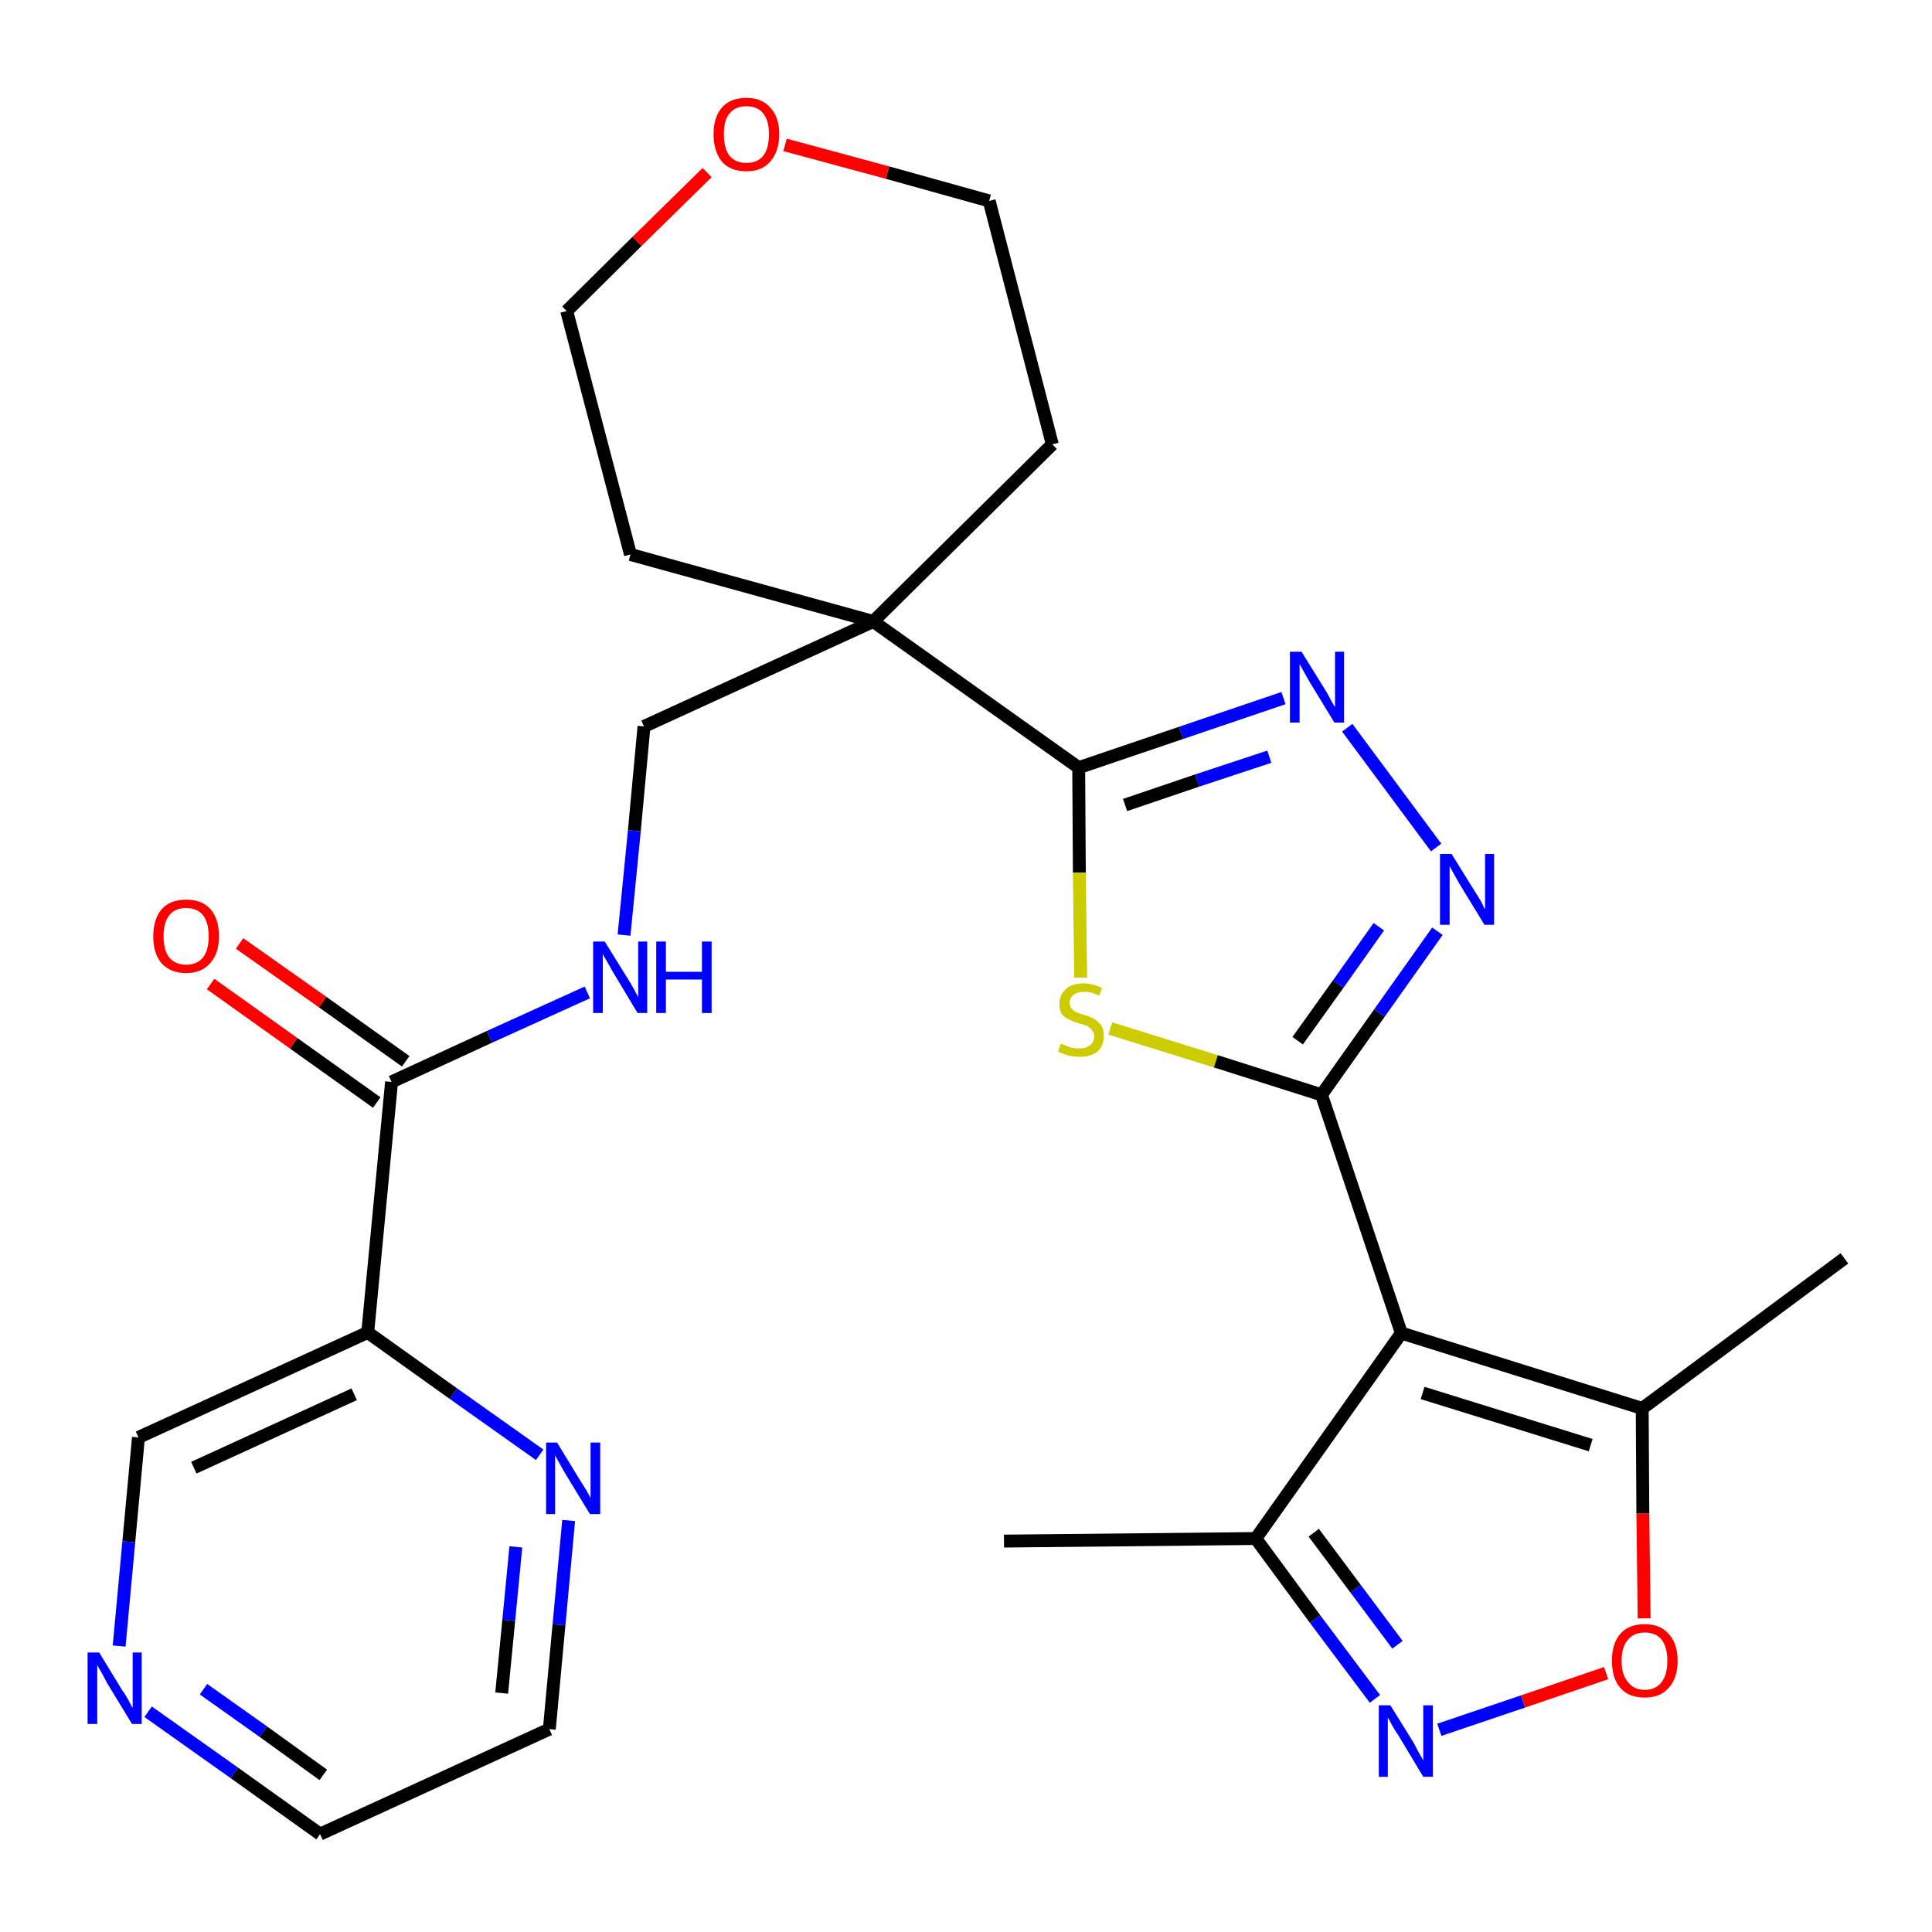 <?xml version='1.0' encoding='iso-8859-1'?>
<svg version='1.1' baseProfile='full'
              xmlns='http://www.w3.org/2000/svg'
                      xmlns:rdkit='http://www.rdkit.org/xml'
                      xmlns:xlink='http://www.w3.org/1999/xlink'
                  xml:space='preserve'
width='300px' height='300px' viewBox='0 0 300 300'>
<!-- END OF HEADER -->
<path class='bond-0 atom-0 atom-1' d='M 155.9,239.3 L 195.0,238.9' style='fill:none;fill-rule:evenodd;stroke:#000000;stroke-width:2.0px;stroke-linecap:butt;stroke-linejoin:miter;stroke-opacity:1' />
<path class='bond-1 atom-1 atom-2' d='M 195.0,238.9 L 204.2,251.4' style='fill:none;fill-rule:evenodd;stroke:#000000;stroke-width:2.0px;stroke-linecap:butt;stroke-linejoin:miter;stroke-opacity:1' />
<path class='bond-1 atom-1 atom-2' d='M 204.2,251.4 L 213.5,263.8' style='fill:none;fill-rule:evenodd;stroke:#0000FF;stroke-width:2.0px;stroke-linecap:butt;stroke-linejoin:miter;stroke-opacity:1' />
<path class='bond-1 atom-1 atom-2' d='M 204.0,238.0 L 210.5,246.7' style='fill:none;fill-rule:evenodd;stroke:#000000;stroke-width:2.0px;stroke-linecap:butt;stroke-linejoin:miter;stroke-opacity:1' />
<path class='bond-1 atom-1 atom-2' d='M 210.5,246.7 L 217.0,255.4' style='fill:none;fill-rule:evenodd;stroke:#0000FF;stroke-width:2.0px;stroke-linecap:butt;stroke-linejoin:miter;stroke-opacity:1' />
<path class='bond-27 atom-6 atom-1' d='M 217.6,207.0 L 195.0,238.9' style='fill:none;fill-rule:evenodd;stroke:#000000;stroke-width:2.0px;stroke-linecap:butt;stroke-linejoin:miter;stroke-opacity:1' />
<path class='bond-2 atom-2 atom-3' d='M 223.5,268.6 L 236.5,264.2' style='fill:none;fill-rule:evenodd;stroke:#0000FF;stroke-width:2.0px;stroke-linecap:butt;stroke-linejoin:miter;stroke-opacity:1' />
<path class='bond-2 atom-2 atom-3' d='M 236.5,264.2 L 249.4,259.8' style='fill:none;fill-rule:evenodd;stroke:#FF0000;stroke-width:2.0px;stroke-linecap:butt;stroke-linejoin:miter;stroke-opacity:1' />
<path class='bond-3 atom-3 atom-4' d='M 255.3,251.3 L 255.1,235.0' style='fill:none;fill-rule:evenodd;stroke:#FF0000;stroke-width:2.0px;stroke-linecap:butt;stroke-linejoin:miter;stroke-opacity:1' />
<path class='bond-3 atom-3 atom-4' d='M 255.1,235.0 L 255.0,218.7' style='fill:none;fill-rule:evenodd;stroke:#000000;stroke-width:2.0px;stroke-linecap:butt;stroke-linejoin:miter;stroke-opacity:1' />
<path class='bond-4 atom-4 atom-5' d='M 255.0,218.7 L 286.4,195.4' style='fill:none;fill-rule:evenodd;stroke:#000000;stroke-width:2.0px;stroke-linecap:butt;stroke-linejoin:miter;stroke-opacity:1' />
<path class='bond-5 atom-4 atom-6' d='M 255.0,218.7 L 217.6,207.0' style='fill:none;fill-rule:evenodd;stroke:#000000;stroke-width:2.0px;stroke-linecap:butt;stroke-linejoin:miter;stroke-opacity:1' />
<path class='bond-5 atom-4 atom-6' d='M 247.0,224.4 L 220.9,216.3' style='fill:none;fill-rule:evenodd;stroke:#000000;stroke-width:2.0px;stroke-linecap:butt;stroke-linejoin:miter;stroke-opacity:1' />
<path class='bond-6 atom-6 atom-7' d='M 217.6,207.0 L 205.2,170.0' style='fill:none;fill-rule:evenodd;stroke:#000000;stroke-width:2.0px;stroke-linecap:butt;stroke-linejoin:miter;stroke-opacity:1' />
<path class='bond-7 atom-7 atom-8' d='M 205.2,170.0 L 214.2,157.3' style='fill:none;fill-rule:evenodd;stroke:#000000;stroke-width:2.0px;stroke-linecap:butt;stroke-linejoin:miter;stroke-opacity:1' />
<path class='bond-7 atom-7 atom-8' d='M 214.2,157.3 L 223.2,144.6' style='fill:none;fill-rule:evenodd;stroke:#0000FF;stroke-width:2.0px;stroke-linecap:butt;stroke-linejoin:miter;stroke-opacity:1' />
<path class='bond-7 atom-7 atom-8' d='M 201.5,161.6 L 207.8,152.8' style='fill:none;fill-rule:evenodd;stroke:#000000;stroke-width:2.0px;stroke-linecap:butt;stroke-linejoin:miter;stroke-opacity:1' />
<path class='bond-7 atom-7 atom-8' d='M 207.8,152.8 L 214.1,143.9' style='fill:none;fill-rule:evenodd;stroke:#0000FF;stroke-width:2.0px;stroke-linecap:butt;stroke-linejoin:miter;stroke-opacity:1' />
<path class='bond-28 atom-27 atom-7' d='M 172.4,159.7 L 188.8,164.8' style='fill:none;fill-rule:evenodd;stroke:#CCCC00;stroke-width:2.0px;stroke-linecap:butt;stroke-linejoin:miter;stroke-opacity:1' />
<path class='bond-28 atom-27 atom-7' d='M 188.8,164.8 L 205.2,170.0' style='fill:none;fill-rule:evenodd;stroke:#000000;stroke-width:2.0px;stroke-linecap:butt;stroke-linejoin:miter;stroke-opacity:1' />
<path class='bond-8 atom-8 atom-9' d='M 223.0,131.6 L 209.2,113.0' style='fill:none;fill-rule:evenodd;stroke:#0000FF;stroke-width:2.0px;stroke-linecap:butt;stroke-linejoin:miter;stroke-opacity:1' />
<path class='bond-9 atom-9 atom-10' d='M 199.3,108.4 L 183.4,113.8' style='fill:none;fill-rule:evenodd;stroke:#0000FF;stroke-width:2.0px;stroke-linecap:butt;stroke-linejoin:miter;stroke-opacity:1' />
<path class='bond-9 atom-9 atom-10' d='M 183.4,113.8 L 167.5,119.2' style='fill:none;fill-rule:evenodd;stroke:#000000;stroke-width:2.0px;stroke-linecap:butt;stroke-linejoin:miter;stroke-opacity:1' />
<path class='bond-9 atom-9 atom-10' d='M 197.1,117.5 L 185.9,121.2' style='fill:none;fill-rule:evenodd;stroke:#0000FF;stroke-width:2.0px;stroke-linecap:butt;stroke-linejoin:miter;stroke-opacity:1' />
<path class='bond-9 atom-9 atom-10' d='M 185.9,121.2 L 174.7,125.0' style='fill:none;fill-rule:evenodd;stroke:#000000;stroke-width:2.0px;stroke-linecap:butt;stroke-linejoin:miter;stroke-opacity:1' />
<path class='bond-10 atom-10 atom-11' d='M 167.5,119.2 L 135.6,96.5' style='fill:none;fill-rule:evenodd;stroke:#000000;stroke-width:2.0px;stroke-linecap:butt;stroke-linejoin:miter;stroke-opacity:1' />
<path class='bond-26 atom-10 atom-27' d='M 167.5,119.2 L 167.6,135.5' style='fill:none;fill-rule:evenodd;stroke:#000000;stroke-width:2.0px;stroke-linecap:butt;stroke-linejoin:miter;stroke-opacity:1' />
<path class='bond-26 atom-10 atom-27' d='M 167.6,135.5 L 167.8,151.8' style='fill:none;fill-rule:evenodd;stroke:#CCCC00;stroke-width:2.0px;stroke-linecap:butt;stroke-linejoin:miter;stroke-opacity:1' />
<path class='bond-11 atom-11 atom-12' d='M 135.6,96.5 L 100.0,112.8' style='fill:none;fill-rule:evenodd;stroke:#000000;stroke-width:2.0px;stroke-linecap:butt;stroke-linejoin:miter;stroke-opacity:1' />
<path class='bond-21 atom-11 atom-22' d='M 135.6,96.5 L 163.4,69.0' style='fill:none;fill-rule:evenodd;stroke:#000000;stroke-width:2.0px;stroke-linecap:butt;stroke-linejoin:miter;stroke-opacity:1' />
<path class='bond-29 atom-26 atom-11' d='M 97.9,86.1 L 135.6,96.5' style='fill:none;fill-rule:evenodd;stroke:#000000;stroke-width:2.0px;stroke-linecap:butt;stroke-linejoin:miter;stroke-opacity:1' />
<path class='bond-12 atom-12 atom-13' d='M 100.0,112.8 L 98.5,129.0' style='fill:none;fill-rule:evenodd;stroke:#000000;stroke-width:2.0px;stroke-linecap:butt;stroke-linejoin:miter;stroke-opacity:1' />
<path class='bond-12 atom-12 atom-13' d='M 98.5,129.0 L 96.9,145.2' style='fill:none;fill-rule:evenodd;stroke:#0000FF;stroke-width:2.0px;stroke-linecap:butt;stroke-linejoin:miter;stroke-opacity:1' />
<path class='bond-13 atom-13 atom-14' d='M 91.2,154.1 L 76.0,161.0' style='fill:none;fill-rule:evenodd;stroke:#0000FF;stroke-width:2.0px;stroke-linecap:butt;stroke-linejoin:miter;stroke-opacity:1' />
<path class='bond-13 atom-13 atom-14' d='M 76.0,161.0 L 60.8,168.0' style='fill:none;fill-rule:evenodd;stroke:#000000;stroke-width:2.0px;stroke-linecap:butt;stroke-linejoin:miter;stroke-opacity:1' />
<path class='bond-14 atom-14 atom-15' d='M 63.0,164.8 L 50.1,155.6' style='fill:none;fill-rule:evenodd;stroke:#000000;stroke-width:2.0px;stroke-linecap:butt;stroke-linejoin:miter;stroke-opacity:1' />
<path class='bond-14 atom-14 atom-15' d='M 50.1,155.6 L 37.2,146.5' style='fill:none;fill-rule:evenodd;stroke:#FF0000;stroke-width:2.0px;stroke-linecap:butt;stroke-linejoin:miter;stroke-opacity:1' />
<path class='bond-14 atom-14 atom-15' d='M 58.5,171.2 L 45.6,162.0' style='fill:none;fill-rule:evenodd;stroke:#000000;stroke-width:2.0px;stroke-linecap:butt;stroke-linejoin:miter;stroke-opacity:1' />
<path class='bond-14 atom-14 atom-15' d='M 45.6,162.0 L 32.7,152.8' style='fill:none;fill-rule:evenodd;stroke:#FF0000;stroke-width:2.0px;stroke-linecap:butt;stroke-linejoin:miter;stroke-opacity:1' />
<path class='bond-15 atom-14 atom-16' d='M 60.8,168.0 L 57.1,206.9' style='fill:none;fill-rule:evenodd;stroke:#000000;stroke-width:2.0px;stroke-linecap:butt;stroke-linejoin:miter;stroke-opacity:1' />
<path class='bond-16 atom-16 atom-17' d='M 57.1,206.9 L 21.5,223.2' style='fill:none;fill-rule:evenodd;stroke:#000000;stroke-width:2.0px;stroke-linecap:butt;stroke-linejoin:miter;stroke-opacity:1' />
<path class='bond-16 atom-16 atom-17' d='M 55.0,216.5 L 30.1,227.9' style='fill:none;fill-rule:evenodd;stroke:#000000;stroke-width:2.0px;stroke-linecap:butt;stroke-linejoin:miter;stroke-opacity:1' />
<path class='bond-30 atom-21 atom-16' d='M 83.8,225.9 L 70.4,216.4' style='fill:none;fill-rule:evenodd;stroke:#0000FF;stroke-width:2.0px;stroke-linecap:butt;stroke-linejoin:miter;stroke-opacity:1' />
<path class='bond-30 atom-21 atom-16' d='M 70.4,216.4 L 57.1,206.9' style='fill:none;fill-rule:evenodd;stroke:#000000;stroke-width:2.0px;stroke-linecap:butt;stroke-linejoin:miter;stroke-opacity:1' />
<path class='bond-17 atom-17 atom-18' d='M 21.5,223.2 L 20.0,239.4' style='fill:none;fill-rule:evenodd;stroke:#000000;stroke-width:2.0px;stroke-linecap:butt;stroke-linejoin:miter;stroke-opacity:1' />
<path class='bond-17 atom-17 atom-18' d='M 20.0,239.4 L 18.5,255.6' style='fill:none;fill-rule:evenodd;stroke:#0000FF;stroke-width:2.0px;stroke-linecap:butt;stroke-linejoin:miter;stroke-opacity:1' />
<path class='bond-18 atom-18 atom-19' d='M 23.0,265.8 L 36.4,275.3' style='fill:none;fill-rule:evenodd;stroke:#0000FF;stroke-width:2.0px;stroke-linecap:butt;stroke-linejoin:miter;stroke-opacity:1' />
<path class='bond-18 atom-18 atom-19' d='M 36.4,275.3 L 49.7,284.8' style='fill:none;fill-rule:evenodd;stroke:#000000;stroke-width:2.0px;stroke-linecap:butt;stroke-linejoin:miter;stroke-opacity:1' />
<path class='bond-18 atom-18 atom-19' d='M 31.6,262.3 L 40.9,268.9' style='fill:none;fill-rule:evenodd;stroke:#0000FF;stroke-width:2.0px;stroke-linecap:butt;stroke-linejoin:miter;stroke-opacity:1' />
<path class='bond-18 atom-18 atom-19' d='M 40.9,268.9 L 50.2,275.6' style='fill:none;fill-rule:evenodd;stroke:#000000;stroke-width:2.0px;stroke-linecap:butt;stroke-linejoin:miter;stroke-opacity:1' />
<path class='bond-19 atom-19 atom-20' d='M 49.7,284.8 L 85.3,268.5' style='fill:none;fill-rule:evenodd;stroke:#000000;stroke-width:2.0px;stroke-linecap:butt;stroke-linejoin:miter;stroke-opacity:1' />
<path class='bond-20 atom-20 atom-21' d='M 85.3,268.5 L 86.8,252.3' style='fill:none;fill-rule:evenodd;stroke:#000000;stroke-width:2.0px;stroke-linecap:butt;stroke-linejoin:miter;stroke-opacity:1' />
<path class='bond-20 atom-20 atom-21' d='M 86.8,252.3 L 88.3,236.1' style='fill:none;fill-rule:evenodd;stroke:#0000FF;stroke-width:2.0px;stroke-linecap:butt;stroke-linejoin:miter;stroke-opacity:1' />
<path class='bond-20 atom-20 atom-21' d='M 77.9,262.9 L 79.0,251.6' style='fill:none;fill-rule:evenodd;stroke:#000000;stroke-width:2.0px;stroke-linecap:butt;stroke-linejoin:miter;stroke-opacity:1' />
<path class='bond-20 atom-20 atom-21' d='M 79.0,251.6 L 80.1,240.2' style='fill:none;fill-rule:evenodd;stroke:#0000FF;stroke-width:2.0px;stroke-linecap:butt;stroke-linejoin:miter;stroke-opacity:1' />
<path class='bond-22 atom-22 atom-23' d='M 163.4,69.0 L 153.6,31.2' style='fill:none;fill-rule:evenodd;stroke:#000000;stroke-width:2.0px;stroke-linecap:butt;stroke-linejoin:miter;stroke-opacity:1' />
<path class='bond-23 atom-23 atom-24' d='M 153.6,31.2 L 137.8,26.8' style='fill:none;fill-rule:evenodd;stroke:#000000;stroke-width:2.0px;stroke-linecap:butt;stroke-linejoin:miter;stroke-opacity:1' />
<path class='bond-23 atom-23 atom-24' d='M 137.8,26.8 L 121.9,22.5' style='fill:none;fill-rule:evenodd;stroke:#FF0000;stroke-width:2.0px;stroke-linecap:butt;stroke-linejoin:miter;stroke-opacity:1' />
<path class='bond-24 atom-24 atom-25' d='M 109.8,26.8 L 98.9,37.5' style='fill:none;fill-rule:evenodd;stroke:#FF0000;stroke-width:2.0px;stroke-linecap:butt;stroke-linejoin:miter;stroke-opacity:1' />
<path class='bond-24 atom-24 atom-25' d='M 98.9,37.5 L 88.0,48.3' style='fill:none;fill-rule:evenodd;stroke:#000000;stroke-width:2.0px;stroke-linecap:butt;stroke-linejoin:miter;stroke-opacity:1' />
<path class='bond-25 atom-25 atom-26' d='M 88.0,48.3 L 97.9,86.1' style='fill:none;fill-rule:evenodd;stroke:#000000;stroke-width:2.0px;stroke-linecap:butt;stroke-linejoin:miter;stroke-opacity:1' />
<path  class='atom-2' d='M 215.9 264.8
L 219.5 270.6
Q 219.8 271.2, 220.4 272.3
Q 221.0 273.3, 221.0 273.4
L 221.0 264.8
L 222.5 264.8
L 222.5 275.9
L 221.0 275.9
L 217.1 269.4
Q 216.6 268.7, 216.1 267.8
Q 215.7 267.0, 215.5 266.7
L 215.5 275.9
L 214.1 275.9
L 214.1 264.8
L 215.9 264.8
' fill='#0000FF'/>
<path  class='atom-3' d='M 250.3 257.9
Q 250.3 255.2, 251.6 253.7
Q 252.9 252.2, 255.4 252.2
Q 257.8 252.2, 259.1 253.7
Q 260.5 255.2, 260.5 257.9
Q 260.5 260.6, 259.1 262.1
Q 257.8 263.6, 255.4 263.6
Q 252.9 263.6, 251.6 262.1
Q 250.3 260.6, 250.3 257.9
M 255.4 262.4
Q 257.1 262.4, 258.0 261.2
Q 258.9 260.1, 258.9 257.9
Q 258.9 255.7, 258.0 254.6
Q 257.1 253.5, 255.4 253.5
Q 253.7 253.5, 252.8 254.6
Q 251.8 255.7, 251.8 257.9
Q 251.8 260.1, 252.8 261.2
Q 253.7 262.4, 255.4 262.4
' fill='#FF0000'/>
<path  class='atom-8' d='M 225.4 132.6
L 229.0 138.4
Q 229.4 139.0, 230.0 140.0
Q 230.5 141.1, 230.6 141.2
L 230.6 132.6
L 232.0 132.6
L 232.0 143.6
L 230.5 143.6
L 226.6 137.2
Q 226.2 136.5, 225.7 135.6
Q 225.2 134.7, 225.1 134.5
L 225.1 143.6
L 223.6 143.6
L 223.6 132.6
L 225.4 132.6
' fill='#0000FF'/>
<path  class='atom-9' d='M 202.1 101.2
L 205.7 107.0
Q 206.1 107.6, 206.6 108.6
Q 207.2 109.7, 207.3 109.8
L 207.3 101.2
L 208.7 101.2
L 208.7 112.2
L 207.2 112.2
L 203.3 105.8
Q 202.9 105.1, 202.4 104.2
Q 201.9 103.3, 201.8 103.1
L 201.8 112.2
L 200.3 112.2
L 200.3 101.2
L 202.1 101.2
' fill='#0000FF'/>
<path  class='atom-13' d='M 93.9 146.2
L 97.5 152.0
Q 97.9 152.6, 98.5 153.7
Q 99.0 154.7, 99.1 154.8
L 99.1 146.2
L 100.5 146.2
L 100.5 157.3
L 99.0 157.3
L 95.1 150.8
Q 94.7 150.1, 94.2 149.2
Q 93.7 148.4, 93.6 148.1
L 93.6 157.3
L 92.1 157.3
L 92.1 146.2
L 93.9 146.2
' fill='#0000FF'/>
<path  class='atom-13' d='M 101.9 146.2
L 103.4 146.2
L 103.4 150.9
L 109.0 150.9
L 109.0 146.2
L 110.5 146.2
L 110.5 157.3
L 109.0 157.3
L 109.0 152.1
L 103.4 152.1
L 103.4 157.3
L 101.9 157.3
L 101.9 146.2
' fill='#0000FF'/>
<path  class='atom-15' d='M 23.8 145.4
Q 23.8 142.7, 25.1 141.2
Q 26.4 139.7, 28.9 139.7
Q 31.4 139.7, 32.7 141.2
Q 34.0 142.7, 34.0 145.4
Q 34.0 148.1, 32.6 149.6
Q 31.3 151.1, 28.9 151.1
Q 26.5 151.1, 25.1 149.6
Q 23.8 148.1, 23.8 145.4
M 28.9 149.8
Q 30.6 149.8, 31.5 148.7
Q 32.4 147.6, 32.4 145.4
Q 32.4 143.2, 31.5 142.1
Q 30.6 141.0, 28.9 141.0
Q 27.2 141.0, 26.3 142.1
Q 25.4 143.2, 25.4 145.4
Q 25.4 147.6, 26.3 148.7
Q 27.2 149.8, 28.9 149.8
' fill='#FF0000'/>
<path  class='atom-18' d='M 15.4 256.6
L 19.0 262.5
Q 19.4 263.0, 20.0 264.1
Q 20.5 265.1, 20.6 265.2
L 20.6 256.6
L 22.0 256.6
L 22.0 267.7
L 20.5 267.7
L 16.6 261.3
Q 16.2 260.5, 15.7 259.6
Q 15.2 258.8, 15.1 258.5
L 15.1 267.7
L 13.6 267.7
L 13.6 256.6
L 15.4 256.6
' fill='#0000FF'/>
<path  class='atom-21' d='M 86.5 224.0
L 90.1 229.9
Q 90.5 230.5, 91.1 231.5
Q 91.7 232.6, 91.7 232.6
L 91.7 224.0
L 93.2 224.0
L 93.2 235.1
L 91.6 235.1
L 87.7 228.7
Q 87.3 228.0, 86.8 227.1
Q 86.3 226.2, 86.2 226.0
L 86.2 235.1
L 84.8 235.1
L 84.8 224.0
L 86.5 224.0
' fill='#0000FF'/>
<path  class='atom-24' d='M 110.8 20.8
Q 110.8 18.2, 112.1 16.7
Q 113.4 15.2, 115.9 15.2
Q 118.3 15.2, 119.6 16.7
Q 121.0 18.2, 121.0 20.8
Q 121.0 23.5, 119.6 25.1
Q 118.3 26.6, 115.9 26.6
Q 113.4 26.6, 112.1 25.1
Q 110.8 23.5, 110.8 20.8
M 115.9 25.3
Q 117.6 25.3, 118.5 24.2
Q 119.4 23.1, 119.4 20.8
Q 119.4 18.7, 118.5 17.6
Q 117.6 16.5, 115.9 16.5
Q 114.2 16.5, 113.3 17.6
Q 112.4 18.6, 112.4 20.8
Q 112.4 23.1, 113.3 24.2
Q 114.2 25.3, 115.9 25.3
' fill='#FF0000'/>
<path  class='atom-27' d='M 164.7 162.1
Q 164.9 162.1, 165.4 162.3
Q 165.9 162.6, 166.5 162.7
Q 167.0 162.8, 167.6 162.8
Q 168.6 162.8, 169.3 162.3
Q 169.9 161.8, 169.9 160.9
Q 169.9 160.3, 169.5 159.9
Q 169.3 159.6, 168.8 159.3
Q 168.3 159.1, 167.5 158.9
Q 166.5 158.6, 166.0 158.3
Q 165.4 158.1, 164.9 157.5
Q 164.5 156.9, 164.5 155.9
Q 164.5 154.5, 165.5 153.6
Q 166.4 152.7, 168.3 152.7
Q 169.6 152.7, 171.1 153.4
L 170.7 154.6
Q 169.4 154.0, 168.4 154.0
Q 167.3 154.0, 166.7 154.5
Q 166.1 154.9, 166.1 155.7
Q 166.1 156.3, 166.4 156.6
Q 166.7 157.0, 167.2 157.2
Q 167.6 157.4, 168.4 157.6
Q 169.4 157.9, 170.0 158.3
Q 170.5 158.6, 171.0 159.2
Q 171.4 159.8, 171.4 160.9
Q 171.4 162.4, 170.4 163.3
Q 169.4 164.1, 167.7 164.1
Q 166.7 164.1, 165.9 163.9
Q 165.2 163.7, 164.3 163.3
L 164.7 162.1
' fill='#CCCC00'/>
</svg>
